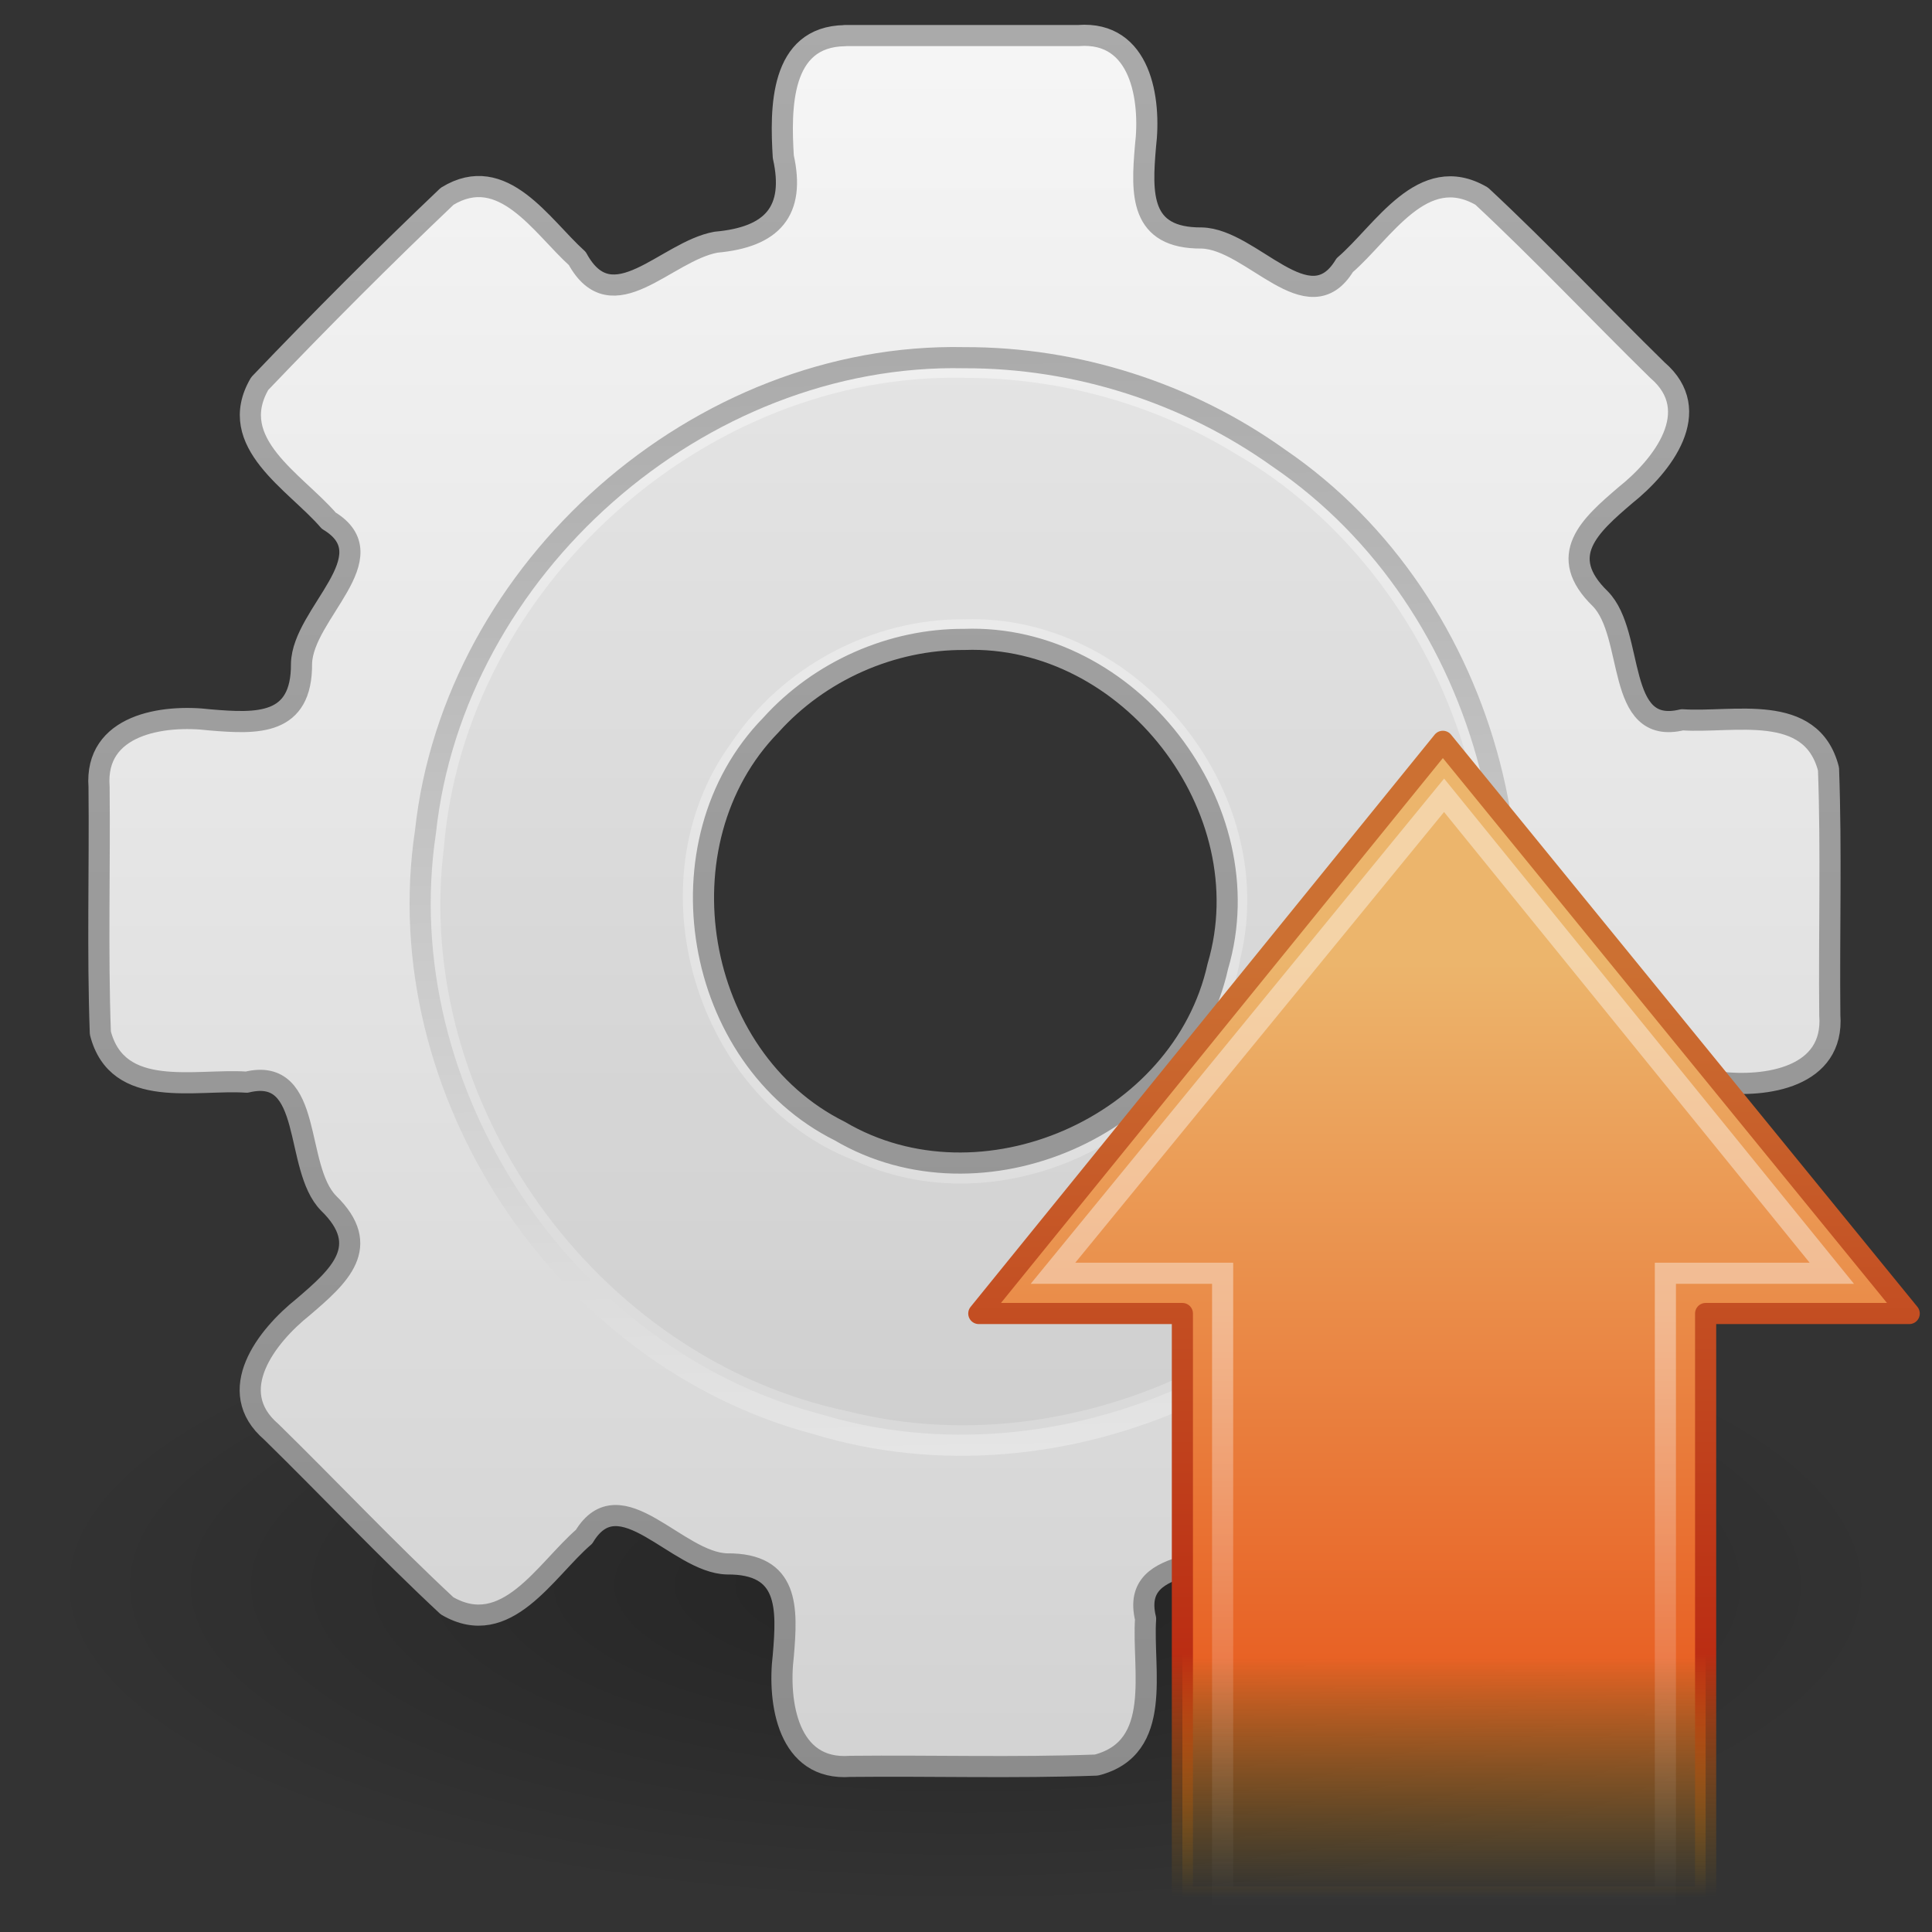 <?xml version="1.0" encoding="UTF-8" standalone="no"?><!DOCTYPE svg PUBLIC "-//W3C//DTD SVG 1.1//EN" "http://www.w3.org/Graphics/SVG/1.1/DTD/svg11.dtd"><svg xmlns="http://www.w3.org/2000/svg" height="64" version="1.1" viewBox="0 0 48 48" width="64"><rect x="0" y="0" width="48" height="48" fill="#333333" stroke="none"/><defs><linearGradient gradientTransform="matrix(0 -.702 -.676 0 53.463 48.437)" gradientUnits="userSpaceOnUse" id="d" x1="22.72" x2="1.48" y1="26.023" y2="26.023"><stop offset="0" stop-color="#fff"/><stop offset="1" stop-color="#fff" stop-opacity="0"/></linearGradient><linearGradient gradientTransform="matrix(0 .606 -.585 0 49.862 17.309)" gradientUnits="userSpaceOnUse" id="c" x1="10.912" x2="49.243" y1="23.891" y2="23.891"><stop offset="0" stop-color="#ecb56c"/><stop offset="0.743" stop-color="#e86225"/><stop offset="1" stop-color="#b07c0b" stop-opacity="0"/></linearGradient><linearGradient gradientTransform="matrix(1.163 0 0 1.203 9.412 -3.681)" gradientUnits="userSpaceOnUse" id="b" x1="22.76" x2="22.76" y1="22.943" y2="42.242"><stop offset="0" stop-color="#cc7032"/><stop offset="0.739" stop-color="#bb2d13"/><stop offset="1" stop-color="#a87300" stop-opacity="0"/></linearGradient><linearGradient gradientTransform="matrix(.324 0 0 .324 3.233 2.439)" gradientUnits="userSpaceOnUse" id="g" x1="86.133" x2="84.639" y1="105.1" y2="20.895"><stop offset="0" stop-color="#e5e5e5"/><stop offset="1" stop-color="#ababab"/></linearGradient><radialGradient cx="62.625" cy="4.625" gradientTransform="matrix(2.165 0 0 .753 -111.56 36.399)" gradientUnits="userSpaceOnUse" id="a" r="10.625"><stop offset="0"/><stop offset="1" stop-opacity="0"/></radialGradient><linearGradient gradientTransform="translate(4.5168e-8 -.119)" gradientUnits="userSpaceOnUse" id="f" x1="20.759" x2="20.759" y1="1" y2="45.017"><stop offset="0" stop-color="#f6f6f6"/><stop offset="1" stop-color="#d2d2d2"/></linearGradient><linearGradient gradientTransform="translate(4.5168e-8 -.119)" gradientUnits="userSpaceOnUse" id="e" x1="37.201" x2="37.201" y1="1" y2="45"><stop offset="0" stop-color="#aaa"/><stop offset="1" stop-color="#8c8c8c"/></linearGradient></defs><g transform="translate(-.039 -.495)"><path d="m47 39.881c-0.268 2.862-3.288 4.227-5.609 5.235-7.619 2.814-15.938 3.158-23.96 2.434-5.054-0.631-10.423-1.464-14.624-4.555-2.462-1.484-2.213-5.046 0.224-6.406 4.517-3.114 10.154-3.925 15.496-4.48 7.794-0.561 15.868-0.169 23.22 2.683 2.179 0.998 5.054 2.362 5.252 5.089z" fill="url(#a)" fill-rule="evenodd" opacity="0.3"/><path d="m21.031 1.381c-1.624 0.021-1.603 1.825-1.531 3.009 0.302 1.35-0.268 1.997-1.671 2.122-1.25 0.227-2.576 2.003-3.447 0.406-0.89-0.802-1.849-2.395-3.234-1.546-1.587 1.51-3.143 3.068-4.656 4.653-0.862 1.473 0.89 2.445 1.714 3.405 1.487 0.896-0.646 2.304-0.676 3.553 0.012 1.542-1.091 1.498-2.278 1.397-1.167-0.141-2.868 0.113-2.752 1.663 0.021 2.038-0.042 4.08 0.032 6.115 0.428 1.669 2.362 1.136 3.635 1.223 1.678-0.409 1.159 2.115 2.035 3.007 1.101 1.072 0.266 1.813-0.629 2.577-0.91 0.727-1.978 2.087-0.793 3.104 1.462 1.433 2.869 2.927 4.365 4.321 1.473 0.862 2.446-0.89 3.405-1.715 0.896-1.487 2.304 0.645 3.553 0.675 1.542-0.012 1.498 1.091 1.397 2.278-0.141 1.167 0.113 2.868 1.663 2.752 2.038-0.021 4.08 0.042 6.115-0.032 1.669-0.428 1.136-2.362 1.223-3.635-0.409-1.678 2.115-1.159 3.007-2.035 1.072-1.102 1.813-0.266 2.576 0.629 0.726 0.91 2.087 1.978 3.103 0.792 1.433-1.462 2.927-2.869 4.321-4.365 0.862-1.473-0.89-2.446-1.714-3.405-1.486-0.896 0.646-2.304 0.676-3.553-0.012-1.542 1.091-1.498 2.278-1.397 1.167 0.141 2.868-0.113 2.752-1.663-0.021-2.038 0.042-4.08-0.032-6.115-0.428-1.669-2.362-1.136-3.635-1.223-1.678 0.409-1.16-2.115-2.036-3.007-1.102-1.072-0.265-1.812 0.629-2.576 0.91-0.726 1.978-2.087 0.792-3.103-1.462-1.433-2.868-2.927-4.365-4.322-1.473-0.862-2.446 0.89-3.405 1.714-0.896 1.487-2.304-0.646-3.553-0.676-1.542 0.012-1.498-1.091-1.397-2.278 0.141-1.167-0.113-2.868-1.663-2.752-1.936 4.67e-4 -3.872-9.33e-4 -5.808 7e-4zm2.969 15c4.091-0.147 7.459 4.198 6.295 8.124-0.881 3.976-5.881 6.161-9.393 4.091-3.638-1.811-4.554-7.175-1.713-10.085 1.21-1.345 3-2.142 4.811-2.13z" fill="url(#f)" stroke="url(#e)" stroke-linejoin="round" stroke-width="0.525"/><path d="m24 9.382c-6.589-0.14-12.685 5.235-13.391 11.783-0.959 6.42 3.435 13.044 9.7 14.704 6.109 1.87 13.196-1.342 15.858-7.139 2.889-5.707 0.926-13.256-4.357-16.854-2.26-1.617-5.03-2.502-7.81-2.494z" fill="none" stroke="url(#g)" stroke-width="0.525"/><path d="m24 9.882c-6.462-0.143-12.409 5.234-12.933 11.673-0.786 6.313 3.785 12.68 10 13.994 6.069 1.539 12.844-2.048 15.029-7.904 2.371-5.683-0.043-12.787-5.361-15.877-2.016-1.232-4.373-1.89-6.736-1.885zm0 6c4.271-0.145 7.86 4.254 6.858 8.41-0.721 4.196-5.714 6.828-9.582 5.039-3.965-1.525-5.576-6.92-3.08-10.363 1.27-1.907 3.51-3.107 5.804-3.087z" opacity="0.05"/></g><g stroke-width="0.525"><path d="m47.434 32.634c-3.862-4.739-7.725-9.477-11.587-14.216-3.843 4.739-7.686 9.477-11.529 14.216h5.058v14.5h13v-14.5h5.058z" fill="url(#c)" stroke="url(#b)" stroke-linecap="round" stroke-linejoin="round"/><path d="m45.511 31.634c-3.211-3.958-6.422-7.917-9.633-11.875-3.239 3.958-6.478 7.917-9.717 11.875h4.215v15.5h11v-15.5h4.135z" fill="none" opacity="0.4" stroke="url(#d)"/></g></svg>